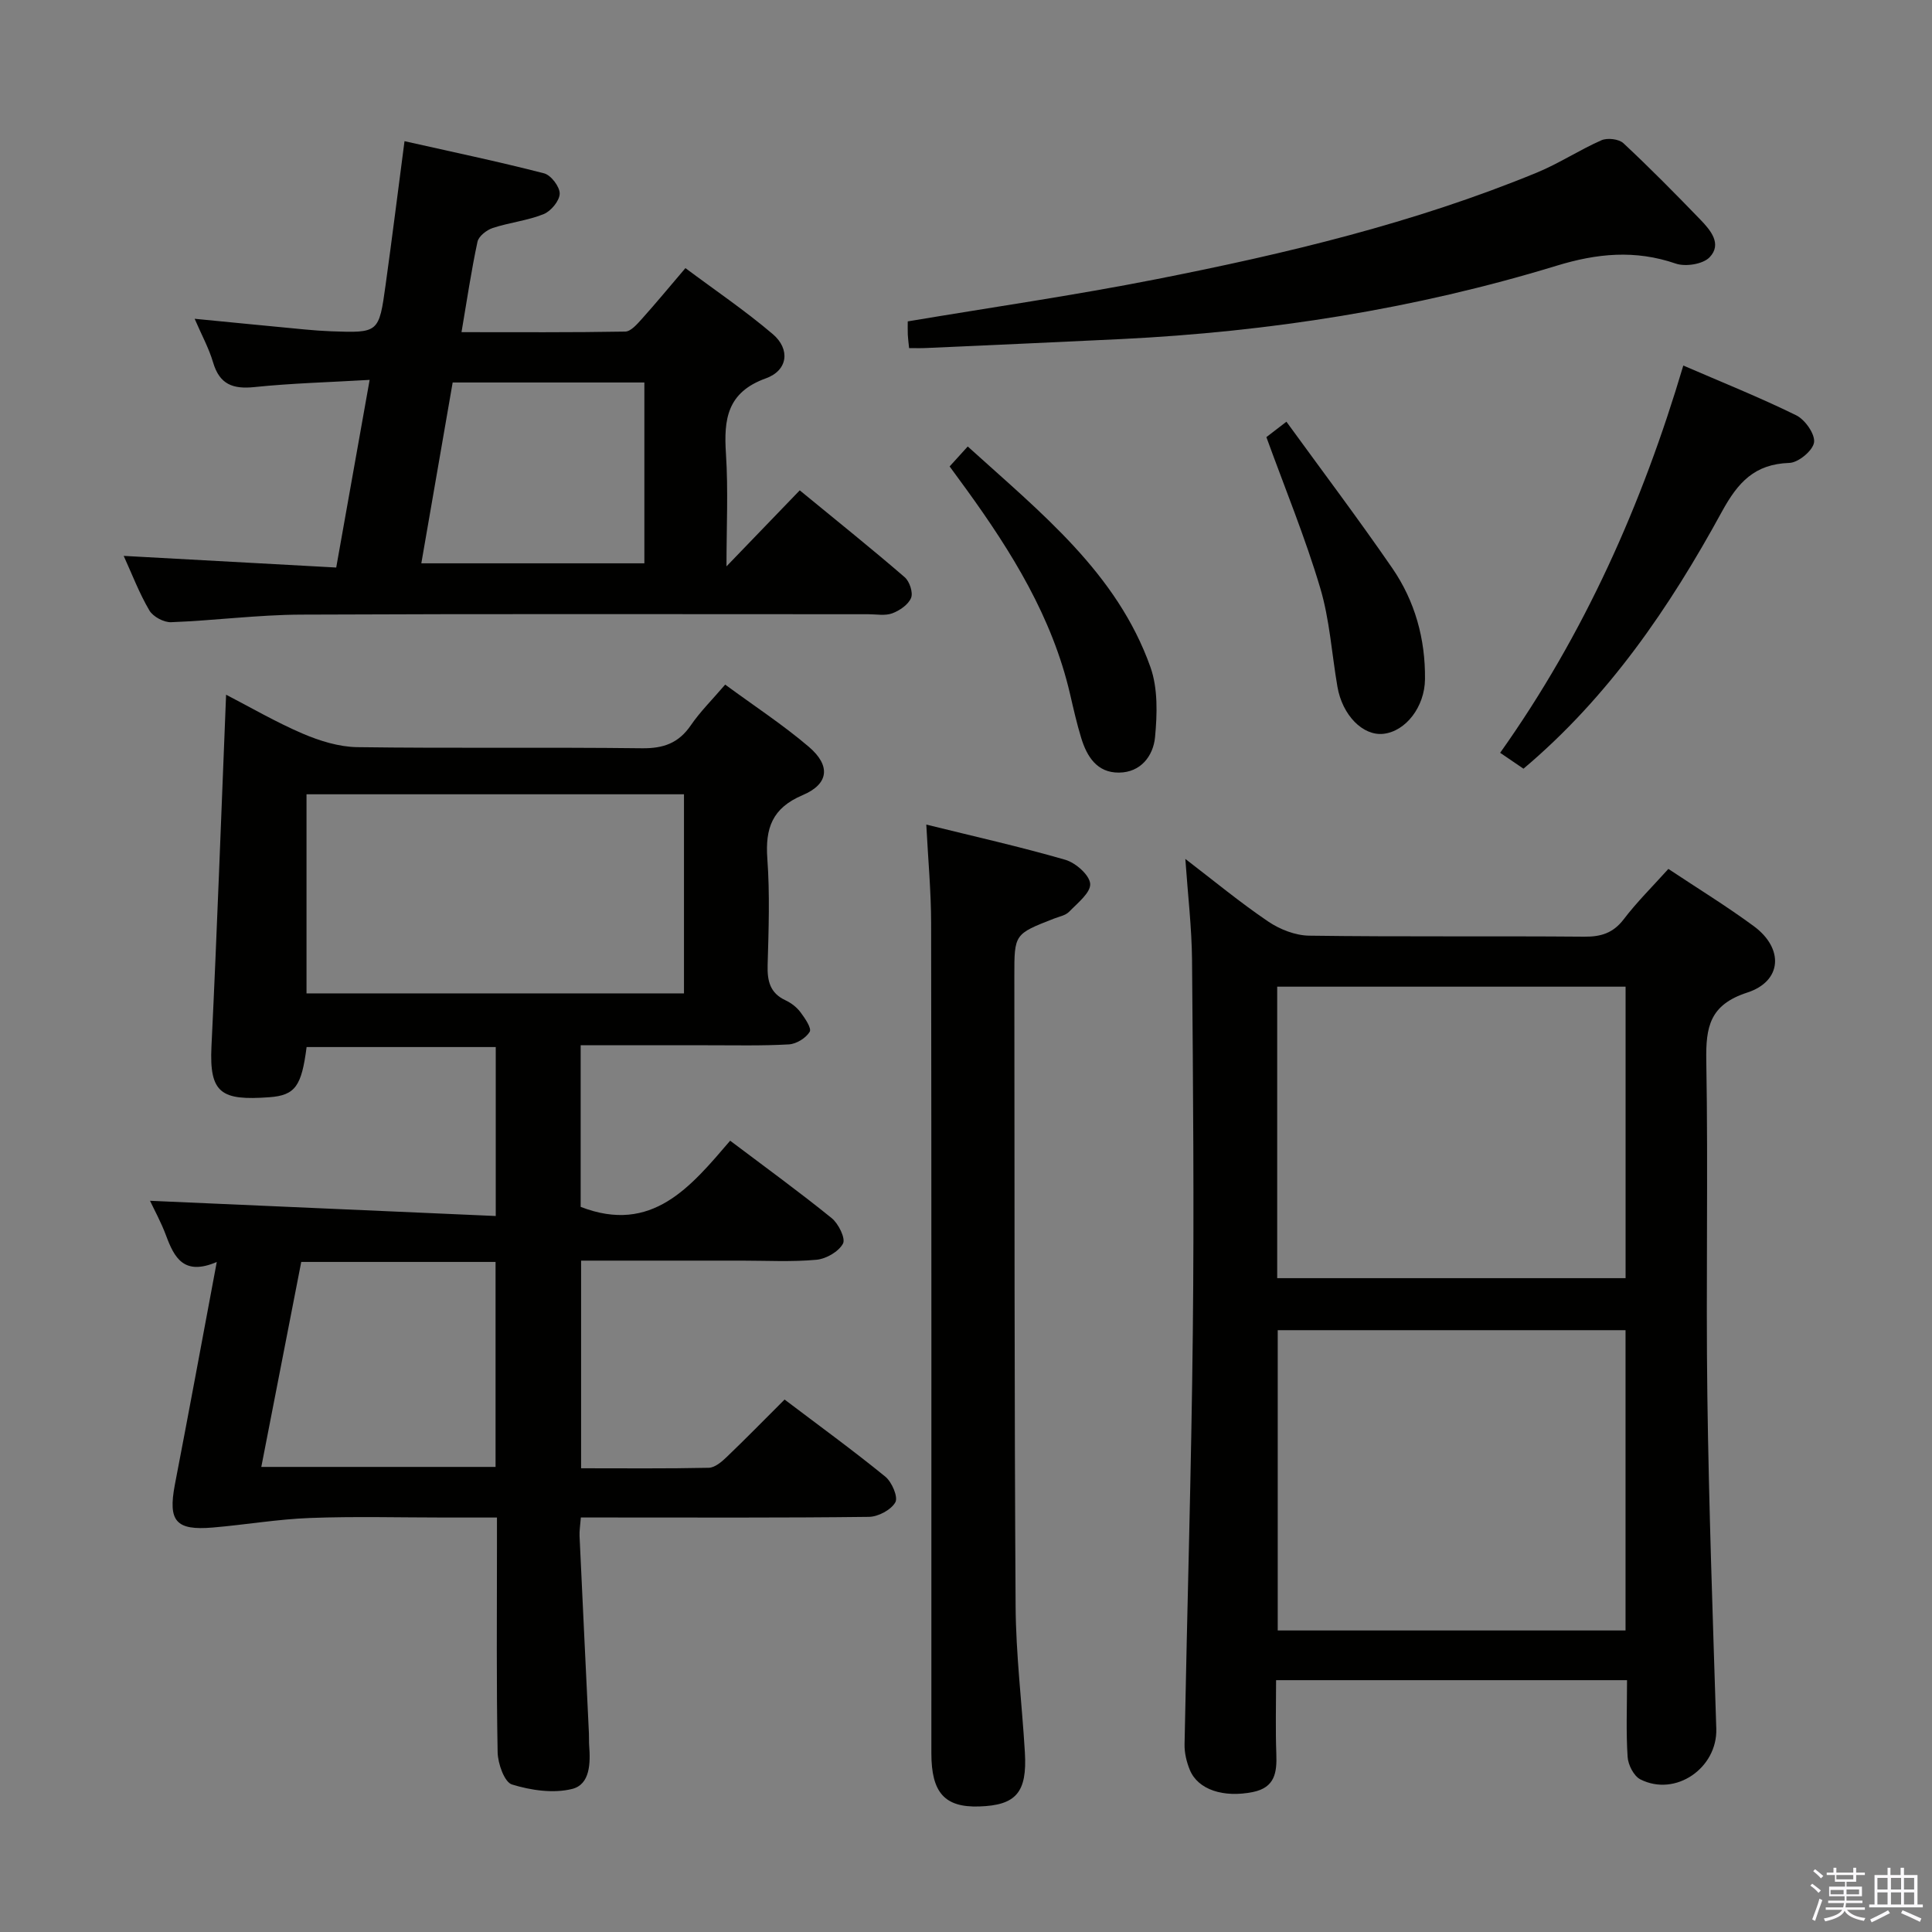 <svg enable-background="new 0 0 400 400" viewBox="0 0 400 400" xmlns="http://www.w3.org/2000/svg"><rect x="0" y="0" width="400" height="400" fill="#808080" stroke="none"/><path d="m374.8 390.4.4-.4c.7.5 1.3 1 1.8 1.4l-.5.5c-.5-.6-1.1-1.1-1.7-1.5zm1 7.3-.6-.3c.5-1.4 1.1-2.8 1.5-4.3.2.1.4.2.6.3-.5 1.3-1 2.8-1.5 4.3zm-.4-10.3.4-.4c.4.3 1 .8 1.7 1.4l-.5.5c-.4-.5-1-1-1.6-1.5zm2.5.3h1.7v-1h.6v1h3.5v-1h.6v1h1.8v.5h-1.8v1.4h-2v1h3.2v2h-3.2v.9h3.3v.5h-3.4c0 .3-.1.6-.1.9h4v.5h-3.7c.7.9 1.9 1.5 3.8 1.7-.1.2-.2.4-.3.6-2.1-.4-3.5-1.1-4-2.1-.4 1-1.8 1.7-4 2.2-.1-.2-.2-.4-.3-.6 2.1-.4 3.4-1 3.8-1.8h-3.4v-.5h3.6c.1-.3.1-.6.2-.9h-3.3v-.5h3.4c0-.3 0-.6 0-.9h-3.2v-2h3.3v-1h-2.1v-1.4h-1.7v-.5zm1.1 3.5v1h2.7c0-.3 0-.4 0-.4 0-.2 0-.2 0-.2 0-.1 0-.2 0-.3h-2.7zm1.2-3v.9h3.5v-.9zm4.7 3h-2.6v.6.4h2.6z" fill="#fbfafc"/><path d="m393.6 386.7h.6v1.5h2.8v6.1h1.1v.6h-11.1v-.6h1.1v-6.1h2.7v-1.5h.6v1.5h2.1v-1.5zm-2.7 8.8.4.6c-1.2.6-2.5 1.3-3.8 1.9-.1-.2-.2-.4-.3-.6 1.2-.6 2.5-1.2 3.7-1.9zm-2.2-6.7v2.4h2.1v-2.4zm0 3v2.5h2.1v-2.5zm2.8-3v2.4h2.1v-2.4zm0 3v2.5h2.1v-2.5zm6 6.1c-1.4-.7-2.7-1.3-3.9-1.8l.3-.6c1.5.6 2.7 1.2 3.9 1.7zm-1.2-9.1h-2.1v2.4h2.1zm-2.1 3v2.5h2.1v-2.5z" fill="#fbfafc"/><g fill="#010100"><path d="m44.88 261.28c-6.81 2.92-8.8-.9-10.5-5.48-1.03-2.77-2.48-5.39-3.32-7.19 23.66 1.04 47.44 2.09 71.58 3.15 0-12.41 0-23.5 0-34.98-13.07 0-26.13 0-39.16 0-1.04 8.02-2.3 10-7.72 10.39-9.91.72-12.45-.75-11.98-10.49 1.17-24.09 2.02-48.19 3.03-72.85 5.09 2.63 10.33 5.69 15.86 8.06 3.53 1.51 7.49 2.74 11.28 2.8 19.66.27 39.32-.01 58.98.23 4.43.05 7.56-1.06 10.08-4.73 1.95-2.85 4.45-5.32 7.13-8.45 5.95 4.38 11.92 8.28 17.31 12.87 4.57 3.9 4.18 7.7-1.26 10.01-6.34 2.68-7.78 6.87-7.32 13.19.53 7.29.27 14.66.06 21.98-.09 3.29.47 5.81 3.7 7.31 1.17.55 2.33 1.44 3.1 2.47.92 1.23 2.35 3.32 1.91 4.05-.78 1.3-2.76 2.52-4.31 2.61-5.65.32-11.32.17-16.99.18-8.63.01-17.26 0-26.12 0v33.46c14.75 5.72 22.78-4.17 30.95-13.7 7.33 5.53 14.32 10.6 21.02 16.03 1.41 1.14 2.92 4.21 2.34 5.28-.91 1.67-3.49 3.16-5.49 3.34-5.12.47-10.32.18-15.48.18-10.97 0-21.95 0-33.25 0v42.99c8.87 0 17.65.09 26.43-.1 1.25-.03 2.65-1.21 3.66-2.18 3.96-3.79 7.8-7.72 12.04-11.95 6.98 5.29 14.07 10.44 20.85 15.96 1.36 1.11 2.7 4.23 2.08 5.32-.89 1.57-3.55 2.99-5.48 3.01-17.99.22-35.99.13-53.99.13-1.79 0-3.58 0-5.64 0-.12 1.6-.32 2.73-.27 3.84.63 13.62 1.29 27.24 1.94 40.86.04.83-.01 1.67.05 2.5.28 3.63.22 8.06-3.52 9-3.89.97-8.53.29-12.46-.92-1.57-.49-2.92-4.32-2.97-6.66-.27-14.16-.14-28.32-.14-42.49 0-1.81 0-3.61 0-6.12-3.82 0-7.26 0-10.7 0-9.33 0-18.67-.26-27.99.09-6.73.25-13.43 1.41-20.16 1.98-7.64.64-9.26-1.31-7.85-8.81 2.89-14.99 5.66-29.98 8.69-46.17zm18.58-96.83v41.22h78.15c0-13.89 0-27.45 0-41.22-26.2 0-52.09 0-78.15 0zm39.14 139.26c0-14.31 0-28.35 0-42.44-13.59 0-26.83 0-40.23 0-2.76 14.19-5.48 28.15-8.27 42.44z"/><path d="m345.42 179.9c6.09 4.05 12.06 7.71 17.68 11.85 6.25 4.6 5.9 11.39-1.35 13.75-7.79 2.53-8.6 7.12-8.48 14.13.4 23.14-.09 46.3.22 69.45.31 22.95 1.13 45.89 1.85 68.83.25 8.13-8.43 14.18-15.72 10.49-1.36-.69-2.54-3.01-2.64-4.66-.34-5.13-.12-10.3-.12-15.88-24.17 0-48.04 0-72.66 0 0 5.13-.14 10.22.05 15.3.14 3.83-.29 6.93-4.85 7.86-6.05 1.22-11.36-.45-13.06-4.58-.68-1.65-1.13-3.54-1.09-5.32.54-28.44 1.41-56.88 1.71-85.32.28-25.65.05-51.3-.16-76.95-.06-6.79-.87-13.57-1.39-21.02 5.86 4.49 11.31 9 17.14 12.95 2.42 1.64 5.63 2.9 8.5 2.94 18.98.26 37.97.05 56.96.21 3.45.03 5.95-.74 8.13-3.56 2.71-3.57 5.92-6.74 9.28-10.47zm-8.87 157.67c0-21.05 0-41.49 0-62.17-24.15 0-48.02 0-72.01 0v62.17zm-72.12-72.94h72.13c0-20.28 0-40.18 0-60.35-24.13 0-48 0-72.13 0z"/><path d="m40.3 66c8 .78 15.39 1.51 22.77 2.21 1.82.17 3.64.31 5.46.38 9.88.35 9.93.35 11.31-9.64 1.32-9.51 2.51-19.04 3.91-29.72 9.72 2.19 19.36 4.2 28.9 6.66 1.43.37 3.26 2.78 3.23 4.21-.03 1.48-1.82 3.63-3.34 4.24-3.35 1.34-7.07 1.73-10.52 2.86-1.27.42-2.91 1.7-3.16 2.85-1.28 5.96-2.17 12.02-3.31 18.72 11.69 0 22.8.08 33.9-.12 1.16-.02 2.45-1.53 3.41-2.59 2.89-3.22 5.64-6.55 9.05-10.55 6.05 4.52 12.33 8.77 18.08 13.66 3.66 3.12 3.16 7.51-1.42 9.16-8.03 2.89-8.74 8.45-8.27 15.61.49 7.56.11 15.17.11 23.32 5.42-5.63 10.19-10.57 15.17-15.74 8.21 6.74 15.08 12.24 21.73 17.99 1.01.87 1.77 3.18 1.32 4.28-.57 1.39-2.36 2.62-3.89 3.19-1.47.55-3.29.19-4.96.19-39.16 0-78.33-.1-117.49.08-8.95.04-17.89 1.23-26.85 1.57-1.52.06-3.75-1.14-4.51-2.43-2.09-3.55-3.57-7.45-5.32-11.3 14.73.81 29.17 1.6 44 2.41 2.35-13.2 4.55-25.55 6.92-38.85-8.35.49-16.14.69-23.86 1.49-4.45.46-7.21-.55-8.55-5.1-.87-2.96-2.4-5.73-3.82-9.04zm46.93 50.63h46.18c0-12.67 0-25.03 0-37.44-13.37 0-26.33 0-39.69 0-2.16 12.45-4.3 24.8-6.49 37.44z"/><path d="m191.78 170.72c9.9 2.45 19.42 4.58 28.78 7.29 2.14.62 5.02 3.15 5.15 4.97.13 1.83-2.62 3.99-4.35 5.78-.75.77-2.07 1.01-3.15 1.43-8.2 3.2-8.21 3.19-8.2 11.9.05 43.46-.01 86.93.26 130.39.06 10.12 1.32 20.23 1.92 30.34.49 8.3-1.83 10.95-9.48 11.19-7.12.22-9.88-2.85-9.88-11.01 0-57.29.03-114.57-.05-171.86-.01-6.61-.63-13.2-1-20.42z"/><path d="m188.22 72.07c-.12-1.18-.23-1.97-.27-2.77-.04-.96-.01-1.93-.01-2.76 17.39-2.92 34.45-5.38 51.34-8.71 26.87-5.29 53.5-11.63 78.92-22.1 4.59-1.89 8.81-4.69 13.36-6.69 1.23-.54 3.61-.27 4.55.61 5.48 5.11 10.74 10.45 15.95 15.84 2.09 2.17 4.52 5.03 1.9 7.77-1.37 1.44-4.99 2.01-7.02 1.31-8.39-2.88-16.25-2.13-24.68.45-29.34 8.97-59.47 13.67-90.1 15.18-13.45.66-26.9 1.24-40.35 1.85-1.11.06-2.23.02-3.59.02z"/><path d="m348.51 75.68c7.97 3.45 15.82 6.59 23.39 10.31 1.82.9 3.92 3.89 3.68 5.6-.24 1.69-3.24 4.19-5.1 4.25-7.22.24-10.65 4-14 10.13-10.79 19.75-23.41 38.3-41.06 53.18-1.46-.99-2.92-1.99-4.83-3.29 17.43-24.55 29.38-51.4 37.92-80.18z"/><path d="m196.61 96.57c1.21-1.33 2.29-2.52 3.75-4.13 15.22 13.79 30.89 26.19 37.82 45.66 1.57 4.42 1.41 9.73.96 14.52-.37 3.88-2.95 7.31-7.48 7.34-4.52.04-6.63-3.31-7.81-7.18-.92-3-1.61-6.08-2.32-9.14-3.69-15.86-12.06-29.34-21.44-42.31-1.05-1.46-2.13-2.91-3.48-4.76z"/><path d="m262.19 90.5c.33-.26 1.77-1.36 4.15-3.19 7.4 10.19 14.88 20.1 21.91 30.31 4.7 6.83 6.87 14.66 6.78 23-.06 5.74-4 10.81-8.62 11.31-4.24.46-8.49-3.84-9.51-9.75-1.18-6.84-1.6-13.9-3.58-20.5-3.08-10.36-7.22-20.42-11.13-31.18z"/></g></svg>